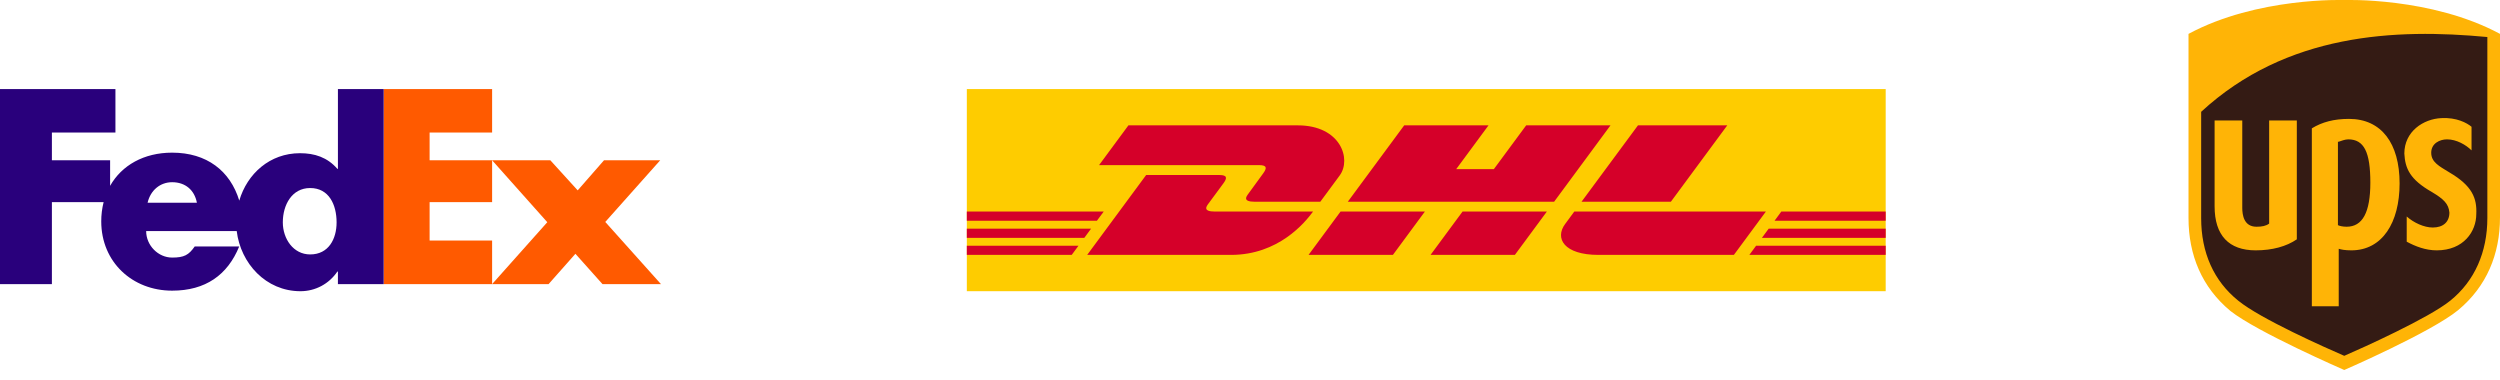 <svg width="618" height="94" viewBox="0 0 618 94" fill="none" xmlns="http://www.w3.org/2000/svg">
<g clip-path="url(#clip0)">
<path d="M579.5 90.49C580.282 90.101 600.607 81.344 607.056 76.091C613.701 70.642 617.218 62.859 617.218 53.519V9.737L616.632 9.542C600.411 0.786 580.282 1.37 579.305 1.37C578.523 1.37 558.393 0.786 542.173 9.542L541.782 9.737V53.713C541.782 63.053 545.3 70.837 551.944 76.285C558.393 81.539 578.718 90.295 579.5 90.49Z" fill="#341B14"/>
<path d="M579.5 91.463C579.5 91.463 558.003 82.123 551.358 76.869C544.322 71.031 541 63.053 541 53.908V8.375C558.003 -0.77 579.5 0.008 579.5 0.008C579.5 0.008 600.997 -0.77 618 8.375V53.713C618 62.859 614.678 70.837 607.642 76.674C600.997 82.123 579.5 91.463 579.5 91.463V91.463ZM544.127 53.908C544.127 62.47 547.254 69.475 553.312 74.339C558.784 78.815 575.005 86.014 579.5 87.96C583.995 86.014 600.411 78.62 605.688 74.339C611.746 69.475 614.873 62.275 614.873 53.908V9.153C592.203 7.013 565.233 8.181 544.127 27.639V53.908V53.908Z" fill="#FFB406"/>
<path d="M601.193 47.486C604.124 49.238 605.297 50.405 605.492 52.546C605.492 54.881 603.929 56.243 601.388 56.243C599.239 56.243 596.698 55.075 594.939 53.519V59.745C597.089 60.913 599.629 61.886 602.365 61.886C609.01 61.886 612.137 57.216 612.137 52.935C612.332 49.043 611.16 45.93 605.492 42.622C602.952 41.065 600.997 40.092 600.997 37.757C600.997 35.422 603.147 34.449 604.906 34.449C607.251 34.449 609.596 35.811 610.964 37.173V31.336C609.792 30.363 607.251 29.001 603.538 29.195C599.043 29.39 594.353 32.503 594.353 37.952C594.548 41.649 595.721 44.373 601.193 47.486ZM578.132 61.497C578.718 61.691 579.695 61.886 581.259 61.886C588.881 61.886 593.18 55.075 593.18 45.346C593.18 35.422 588.685 29.39 580.673 29.39C576.959 29.39 574.028 30.168 571.487 31.725V75.701H578.132V61.497ZM578.132 35.033C578.718 34.839 579.695 34.449 580.477 34.449C584.386 34.449 585.949 37.563 585.949 45.151C585.949 52.546 583.995 56.048 580.086 56.048C579.109 56.048 578.327 55.854 577.937 55.659V35.033H578.132ZM557.612 61.886C561.716 61.886 565.233 60.913 567.774 59.162V29.779H560.934V55.27C560.152 55.854 559.175 56.048 557.807 56.048C554.68 56.048 554.289 53.129 554.289 51.378V29.779H547.449V50.989C547.449 58.189 550.967 61.886 557.612 61.886Z" fill="#FFB406"/>
</g>
<g clip-path="url(#clip1)">
<path d="M466.143 22.013V71.988H239V22.013H466.143Z" fill="#FECC00"/>
<path d="M312.236 42.894C311.243 44.234 309.582 46.563 308.572 47.924C308.059 48.616 307.132 49.872 310.204 49.872H326.379C326.379 49.872 328.986 46.336 331.171 43.379C334.144 39.357 331.429 30.987 320.801 30.987H278.947L271.69 40.816H311.242C313.239 40.816 313.212 41.574 312.236 42.894V42.894ZM300.353 52.297C297.281 52.297 298.208 51.038 298.721 50.346C299.732 48.986 301.419 46.681 302.412 45.34C303.389 44.021 303.415 43.263 301.416 43.263H283.327L268.752 63.011H304.295C316.034 63.011 322.57 55.05 324.585 52.298L300.353 52.297V52.297ZM323.475 63.011H344.326L352.23 52.296L331.382 52.298C331.376 52.297 323.475 63.011 323.475 63.011V63.011ZM377.272 30.987L369.275 41.816H359.969L367.963 30.987H347.119L333.173 49.872H384.173L398.114 30.987H377.272ZM353.631 63.011H374.474L382.383 52.298H361.54C361.532 52.297 353.631 63.011 353.631 63.011ZM239 56.523V58.799H268.038L269.716 56.523H239ZM272.837 52.297H239V54.57H271.156L272.837 52.297ZM239 63.011H264.928L266.597 60.748H239V63.011ZM435.543 58.797H466.143V56.522H437.223L435.543 58.797ZM432.435 63.011H466.143V60.748H434.103L432.435 63.011ZM440.339 52.297L438.663 54.572H466.143V52.297H440.339ZM413.038 49.872L426.982 30.987H404.906C404.898 30.987 390.952 49.872 390.952 49.872H413.038ZM389.164 52.297C389.164 52.297 387.64 54.373 386.9 55.373C384.283 58.898 386.597 63.011 395.14 63.011H428.616L436.524 52.298H389.164V52.297Z" fill="#D50029"/>
</g>
<g clip-path="url(#clip2)">
<path d="M148.934 70.232L142.242 62.739L135.608 70.232H121.65L135.292 54.93L121.65 39.623H136.044L142.804 47.059L149.309 39.623H163.2L149.625 54.865L163.388 70.232H148.934ZM94.846 70.232V22.013H121.65V32.761H106.2V39.623H121.65V49.965H106.2V59.457H121.65V70.232H94.846Z" fill="#FF5A00"/>
<path d="M83.534 22.013V41.747H83.409C80.906 38.875 77.777 37.873 74.149 37.873C66.715 37.873 61.114 42.923 59.148 49.593C56.906 42.242 51.123 37.736 42.551 37.736C35.587 37.736 30.091 40.855 27.219 45.94V39.622H12.828V32.762H28.535V22.015H0V70.232H12.828V49.965H25.615C25.221 51.524 25.024 53.125 25.029 54.733C25.029 64.786 32.724 71.851 42.548 71.851C50.807 71.851 56.254 67.977 59.132 60.923H48.138C46.652 63.046 45.523 63.672 42.55 63.672C39.103 63.672 36.129 60.669 36.129 57.114H58.516C59.487 65.101 65.72 71.987 74.274 71.987C77.964 71.987 81.343 70.176 83.408 67.115H83.532V70.239H94.843V22.015H83.534V22.013V22.013ZM36.486 50.109C37.201 47.045 39.58 45.043 42.55 45.043C45.82 45.043 48.078 46.983 48.671 50.109H36.486ZM76.67 62.895C72.502 62.895 69.912 59.018 69.912 54.968C69.912 50.639 72.166 46.481 76.67 46.481C81.344 46.481 83.206 50.642 83.206 54.968C83.206 59.069 81.234 62.895 76.67 62.895Z" fill="#29007C"/>
</g>
<defs>
<clipPath id="clip0">
<rect width="77" height="94" fill="white" transform="translate(541)"/>
</clipPath>
<clipPath id="clip1">
<rect width="227.143" height="50" fill="white" transform="translate(239 22)"/>
</clipPath>
<clipPath id="clip2">
<rect width="164" height="50" fill="white" transform="translate(0 22)"/>
</clipPath>
</defs>
</svg>
